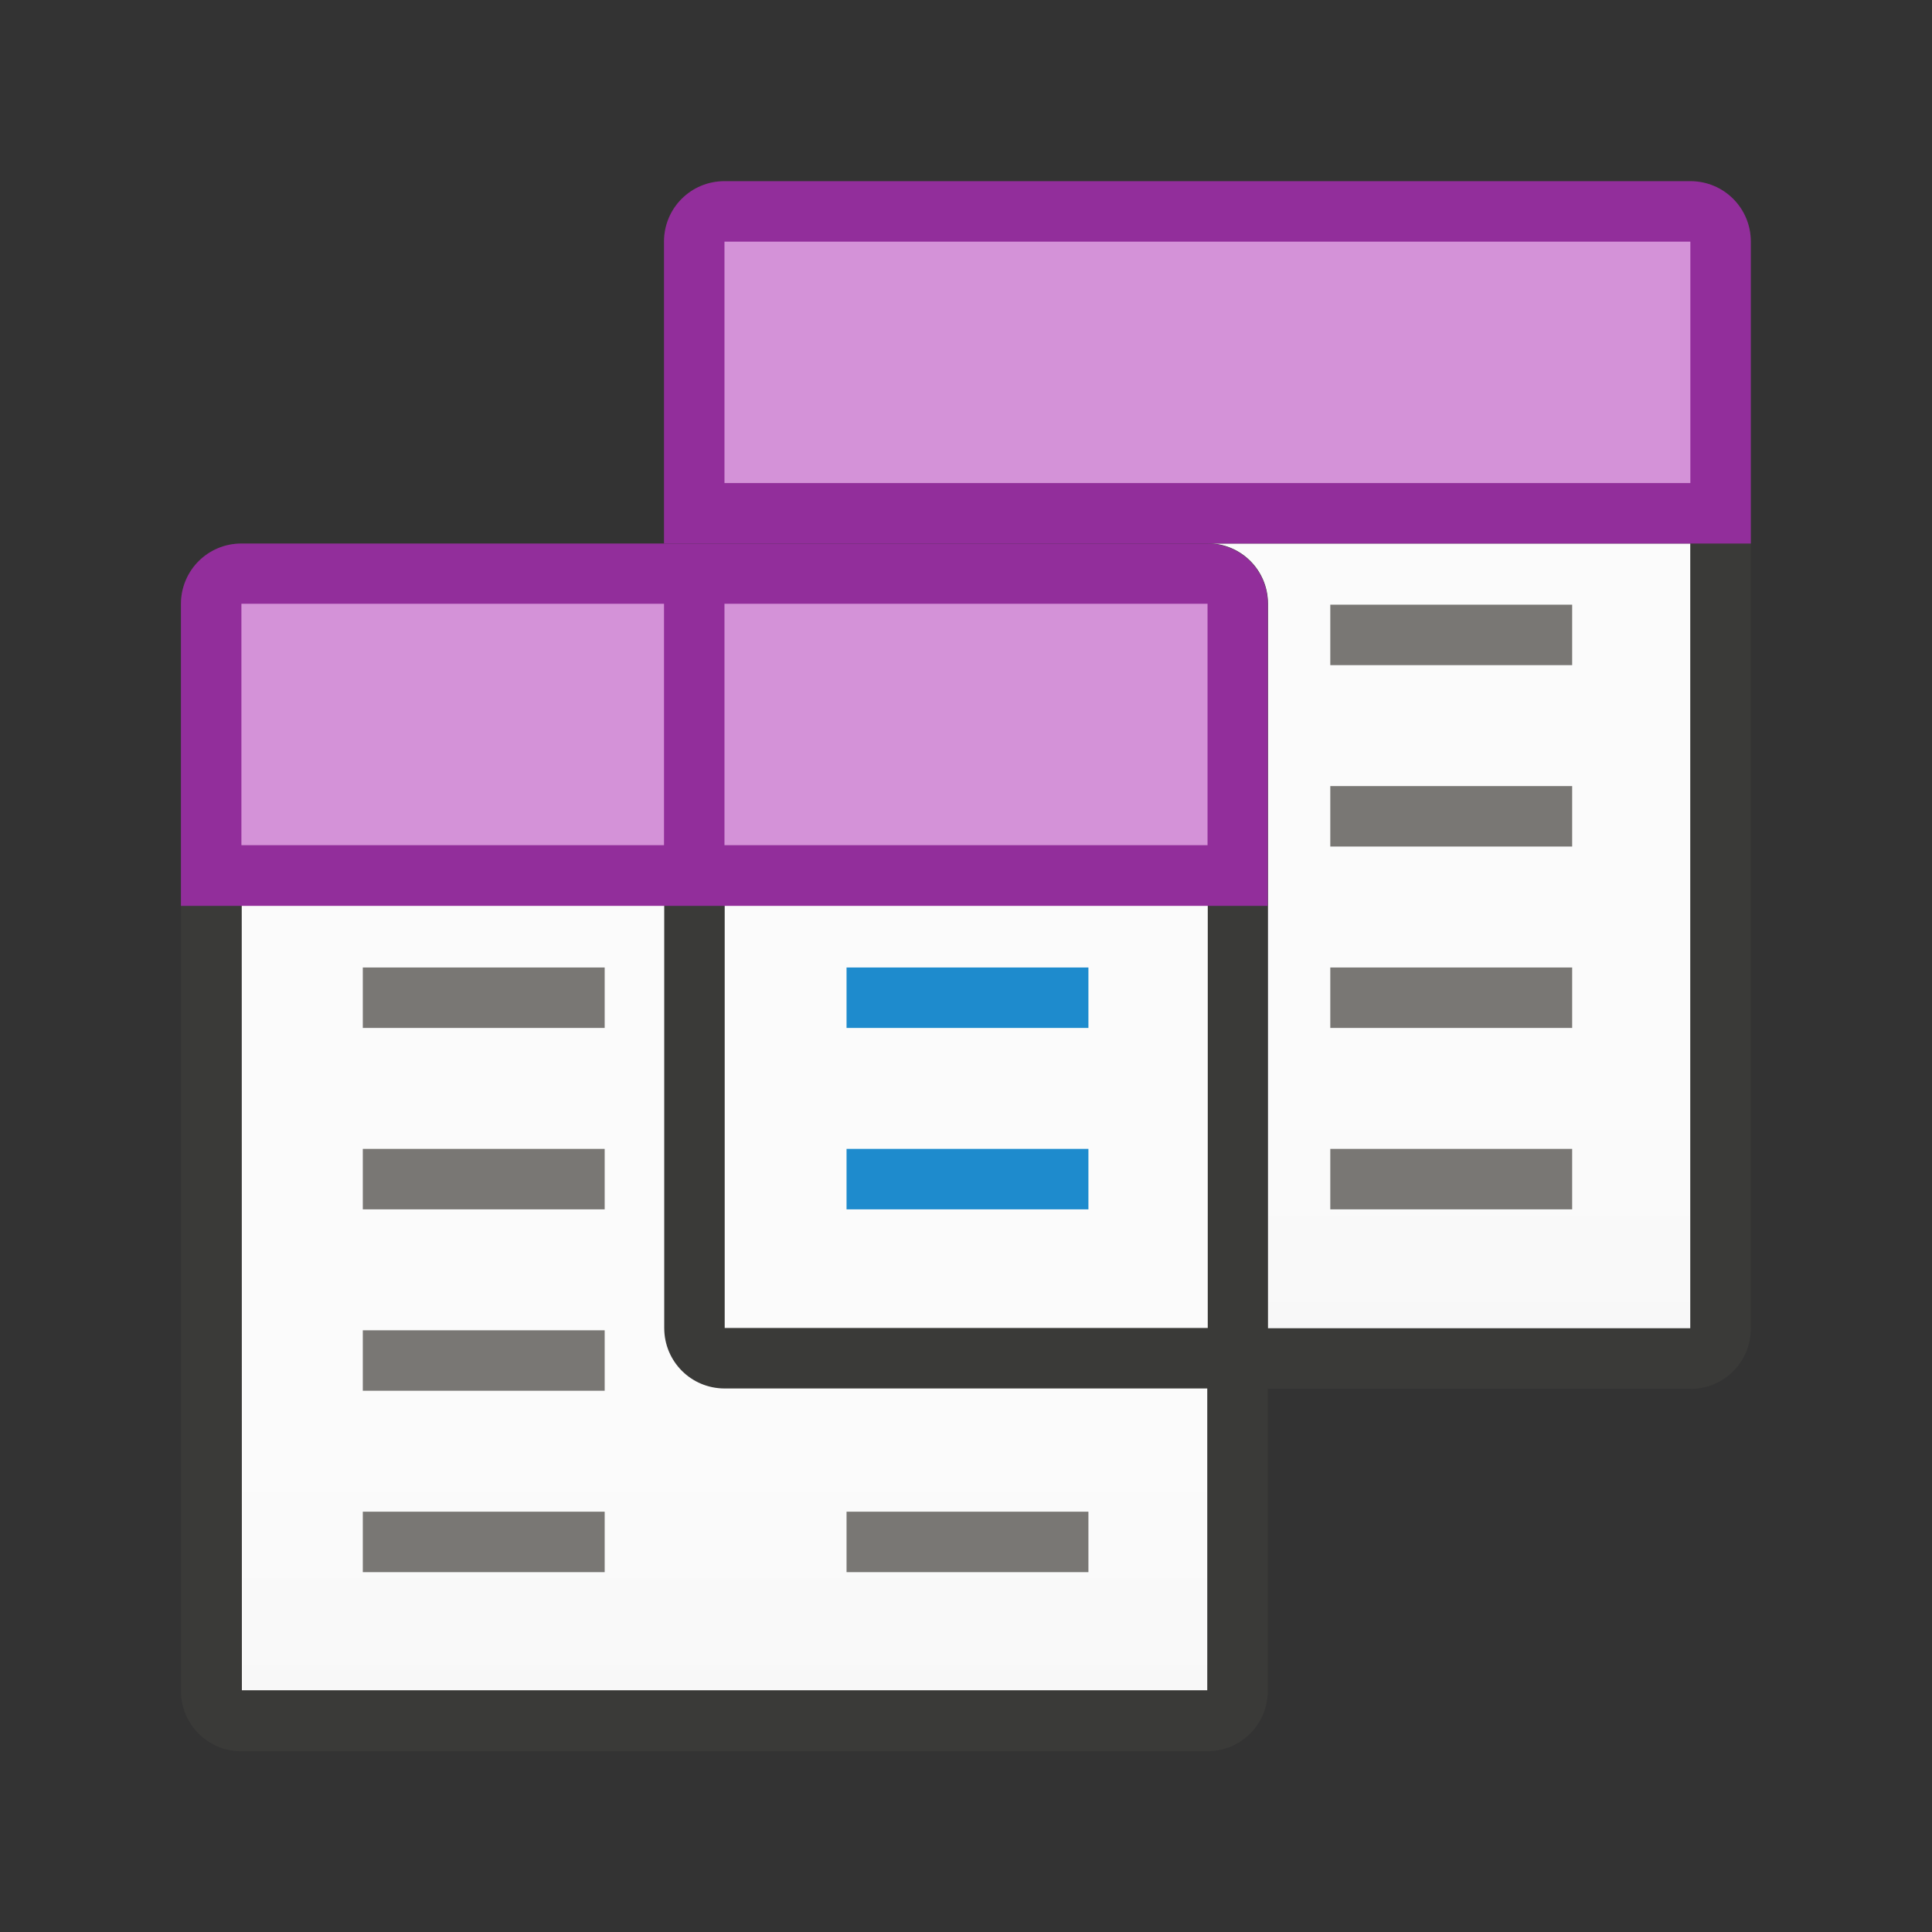 <svg height="32" viewBox="0 0 8.467 8.467" width="32" xmlns="http://www.w3.org/2000/svg" xmlns:xlink="http://www.w3.org/1999/xlink"><rect x="0" y="0" width="8.467" height="8.467" fill="#333333" stroke="none"/><linearGradient id="a" gradientUnits="userSpaceOnUse" x1="20.637" x2="20.637" xlink:href="#b" y1="298.058" y2="293.296"/><linearGradient id="b" gradientUnits="userSpaceOnUse" x1="70" x2="70" y1="42" y2="24"><stop offset="0" stop-color="#e9e9e9"/><stop offset=".286" stop-color="#f2f2f2"/><stop offset="1" stop-color="#fbfbfb"/></linearGradient><linearGradient id="c" gradientUnits="userSpaceOnUse" x1="18.521" x2="18.521" xlink:href="#b" y1="299.646" y2="294.883"/><g transform="translate(0 -288.533)"><g stroke-width=".265"><path d="m3.175 290.915h4.233v3.44h-4.233z" fill="url(#a)"/><path d="m1.058 292.502h4.233v3.44h-4.233z" fill="url(#c)"/><path d="m3.175 289.327c-.147 0-.265.118-.265.265v1.323h-1.852c-.147 0-.265.118-.265.265v4.763c0 .147.118.265.265.265h4.233c.147 0 .265-.118.265-.265v-1.323h1.852c.147 0 .265-.118.265-.265v-4.763c0-.147-.118-.265-.265-.265zm2.117 1.587h2.117v3.44h-1.852v-3.175c0-.147-.118-.265-.265-.265zm-4.233 1.587h1.852v1.852c0 .147.118.265.265.265h2.117v1.323h-4.233zm2.117 0h2.117v1.852h-2.117z" fill="#3a3a38"/></g><g fill="#bababa" transform="matrix(.265 0 0 .265 0 288.533)"><path d="m6 16h4v1h-4z" fill="#797774"/><path d="m14 16h4v1h-4z" fill="#1e8bcd"/><path d="m6 19h4v1h-4z" fill="#797774"/><path d="m14 19h4v1h-4z" fill="#1e8bcd"/><g fill="#797774"><path d="m6 22h4v1h-4z"/><path d="m6 25h4v1h-4z"/><path d="m14 25h4v1h-4z"/><path d="m22 10h4v1h-4z"/><path d="m22 13h4v1h-4z"/><path d="m22 16h4v1h-4z"/><path d="m22 19h4v1h-4z"/></g></g><path d="m1.058 290.915c-.147 0-.265.118-.265.265v.265 1.058h4.763v-1.058-.265c0-.147-.118-.265-.265-.265z" fill="#922e9b" stroke-width=".265"/><path d="m1.058 291.179v1.058h1.852v-1.058zm2.117 0v1.058h2.117v-1.058z" fill="#d492d8" stroke-width=".265"/><path d="m3.175 289.327c-.147 0-.265.118-.265.265v.265 1.058h4.763v-1.058-.265c0-.147-.118-.265-.265-.265z" fill="#922e9b" stroke-width=".265"/><path d="m3.175 289.592h4.233v1.058h-4.233z" fill="#d492d8" stroke-width=".423"/></g></svg>
